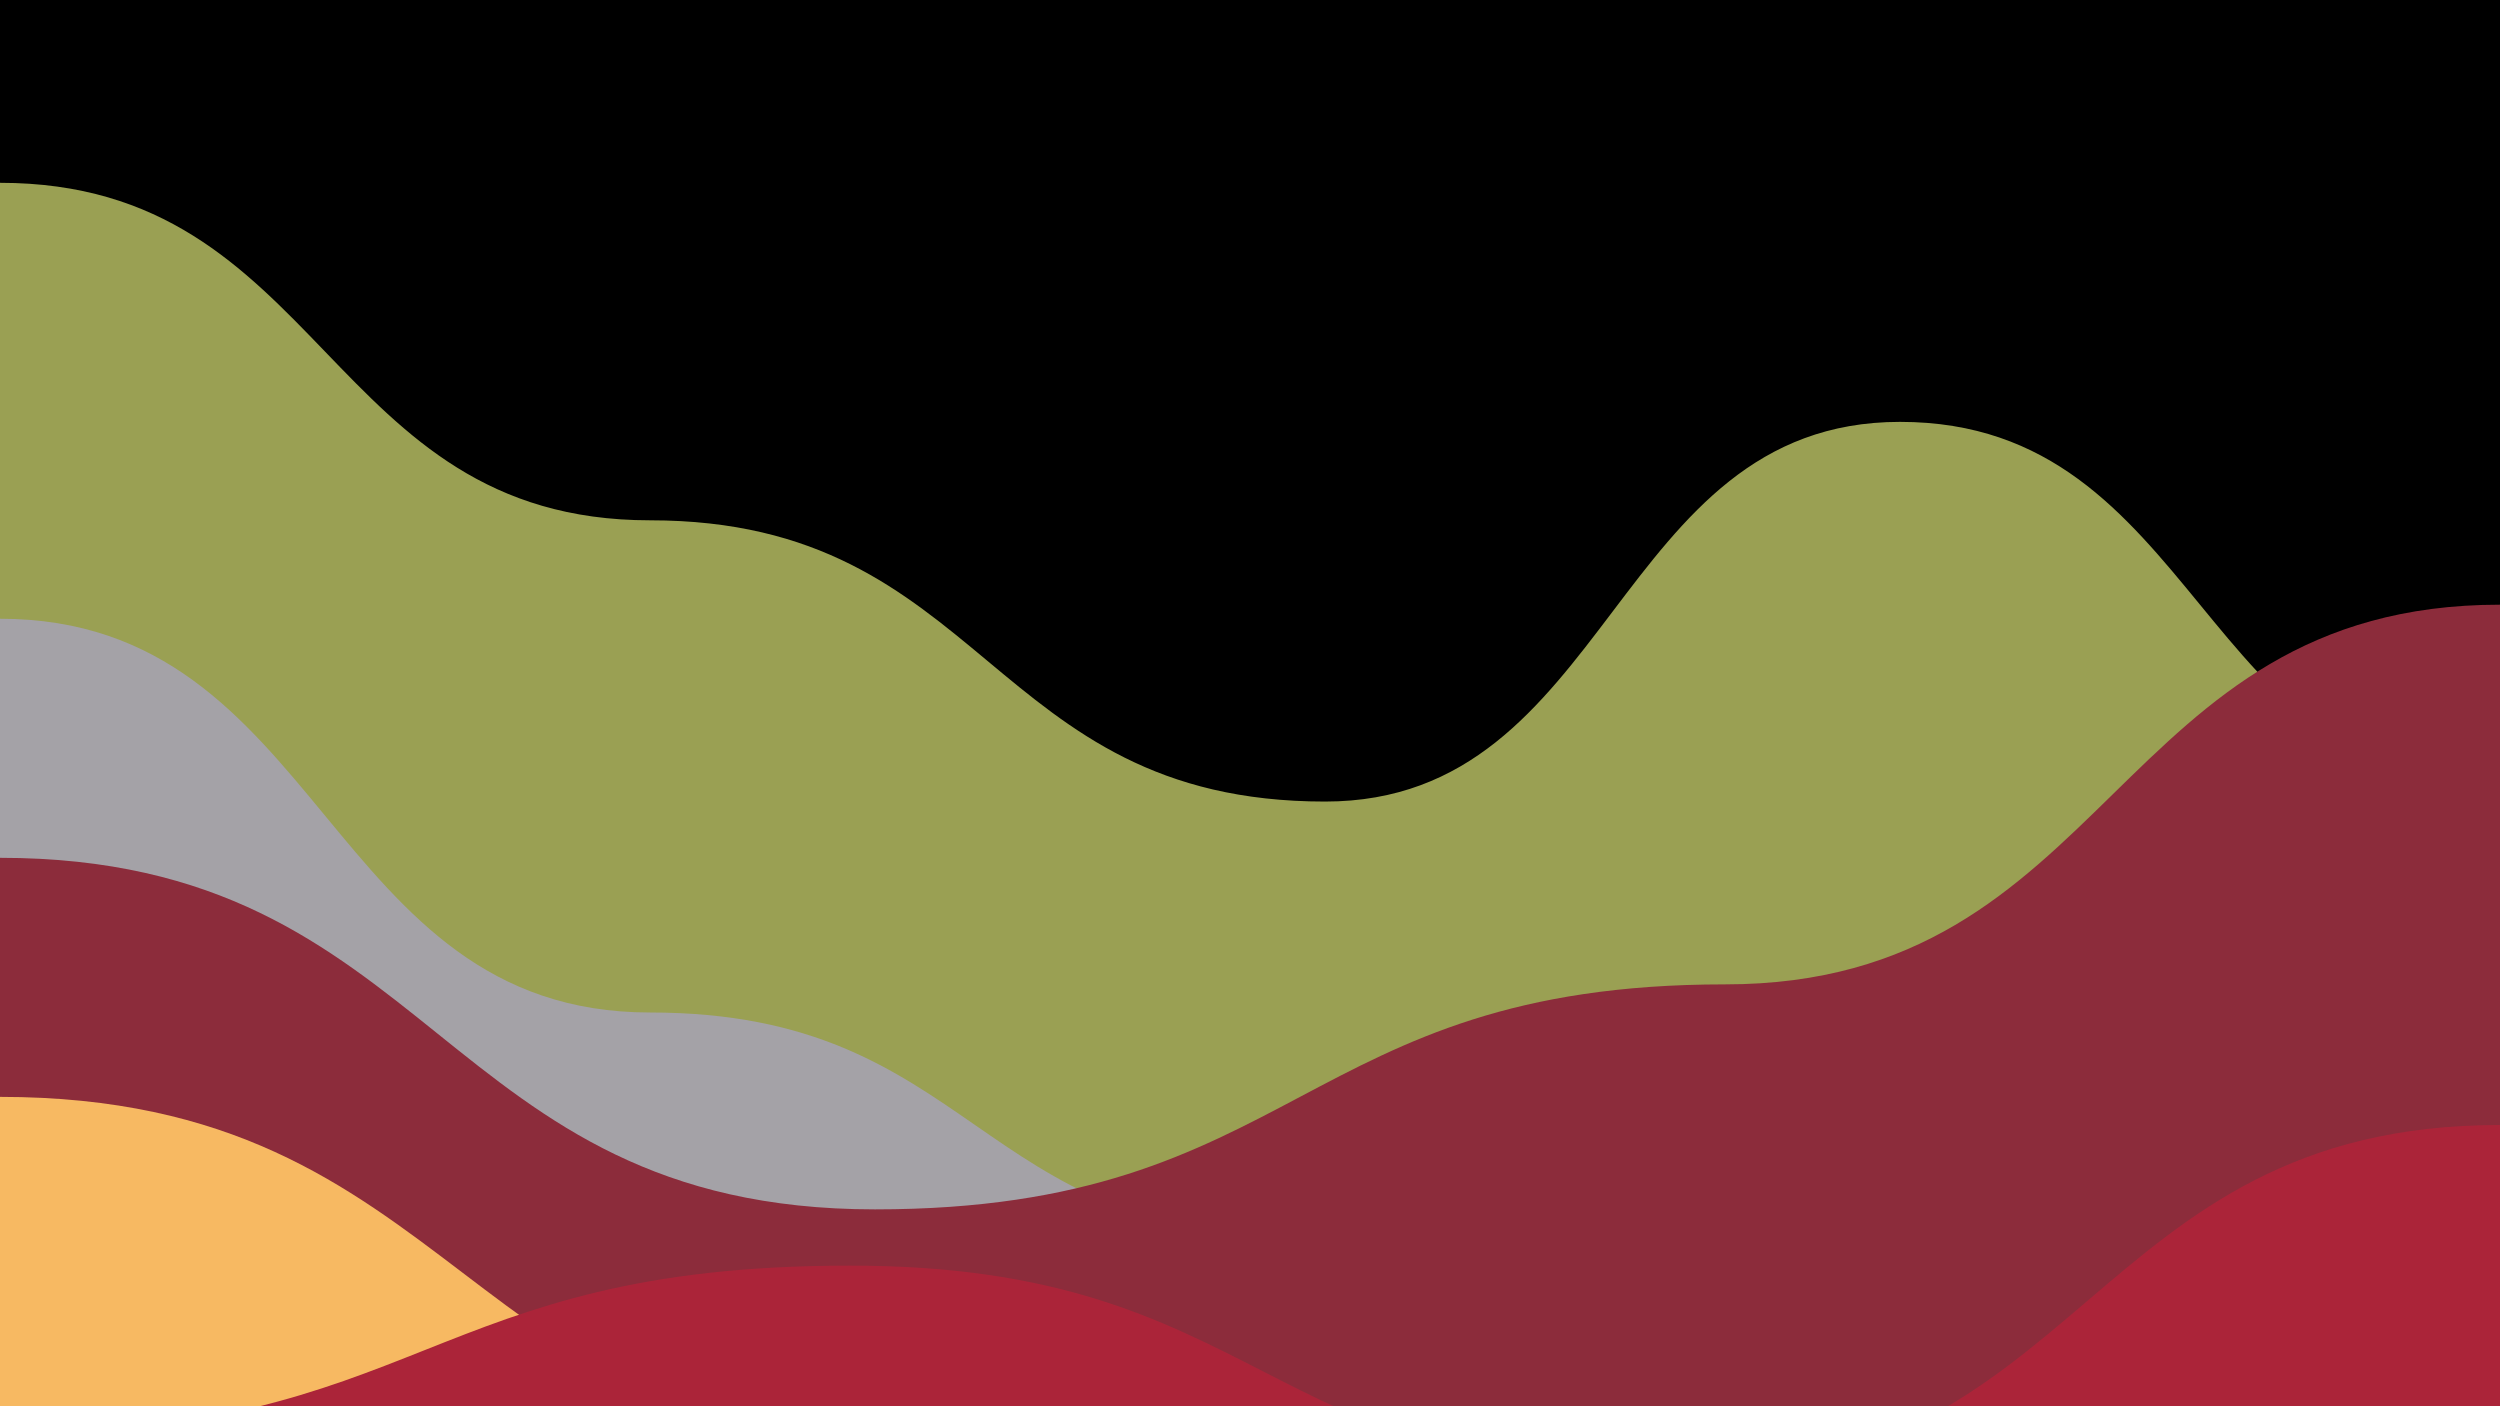 <svg class="board" width="1600" height="900" viewBox="0 0 100 100" preserveAspectRatio="none">
  <clipPath id="cut-off-bottom">
    <rect x="0" y="0" width="100" height="100"></rect>
  </clipPath>
  <g class="hills" clip-path="url(#cut-off-bottom)">
    <rect id="bg-rect" x="0" y="0" width="100" height="100" fill="black"></rect>
  <path d="M 0,13 C 13,13
  13,37
  26,37
C 39.5,37
  39.5,57
  53,57
C 64.5,57
  64.5,30
  76,30
C 88,30
  88,56
  100,56
L100,100 L0,100Z" transform="translate(0, 0)" fill="rgb(154, 160, 83)"></path><path d="M 0,24 C 13,24
  13,52
  26,52
C 39,52
  39,68
  52,68
C 64.5,68
  64.5,89
  77,89
C 88.5,89
  88.5,77
  100,77
L100,100 L0,100Z" transform="translate(0, 20)" fill="rgb(164, 162, 167)"></path><path d="M 0,21 C 17.5,21
  17.5,46
  35,46
C 52,46
  52,30
  69,30
C 84.5,30
  84.5,3
  100,3
L100,100 L0,100Z" transform="translate(0, 40)" fill="rgb(140, 44, 59)"></path><path d="M 0,18 C 18.5,18
  18.5,43
  37,43
C 52,43
  52,64
  67,64
C 83.5,64
  83.5,37
  100,37
L100,100 L0,100Z" transform="translate(0, 60)" fill="rgb(247, 185, 98)"></path><path d="M 0,22 C 17,22
  17,10
  34,10
C 50.5,10
  50.5,25
  67,25
C 83.5,25
  83.5,0
  100,0
L100,100 L0,100Z" transform="translate(0, 80)" fill="rgb(171, 36, 57)"></path></g>
  <g id="debug-layer"></g>
</svg>